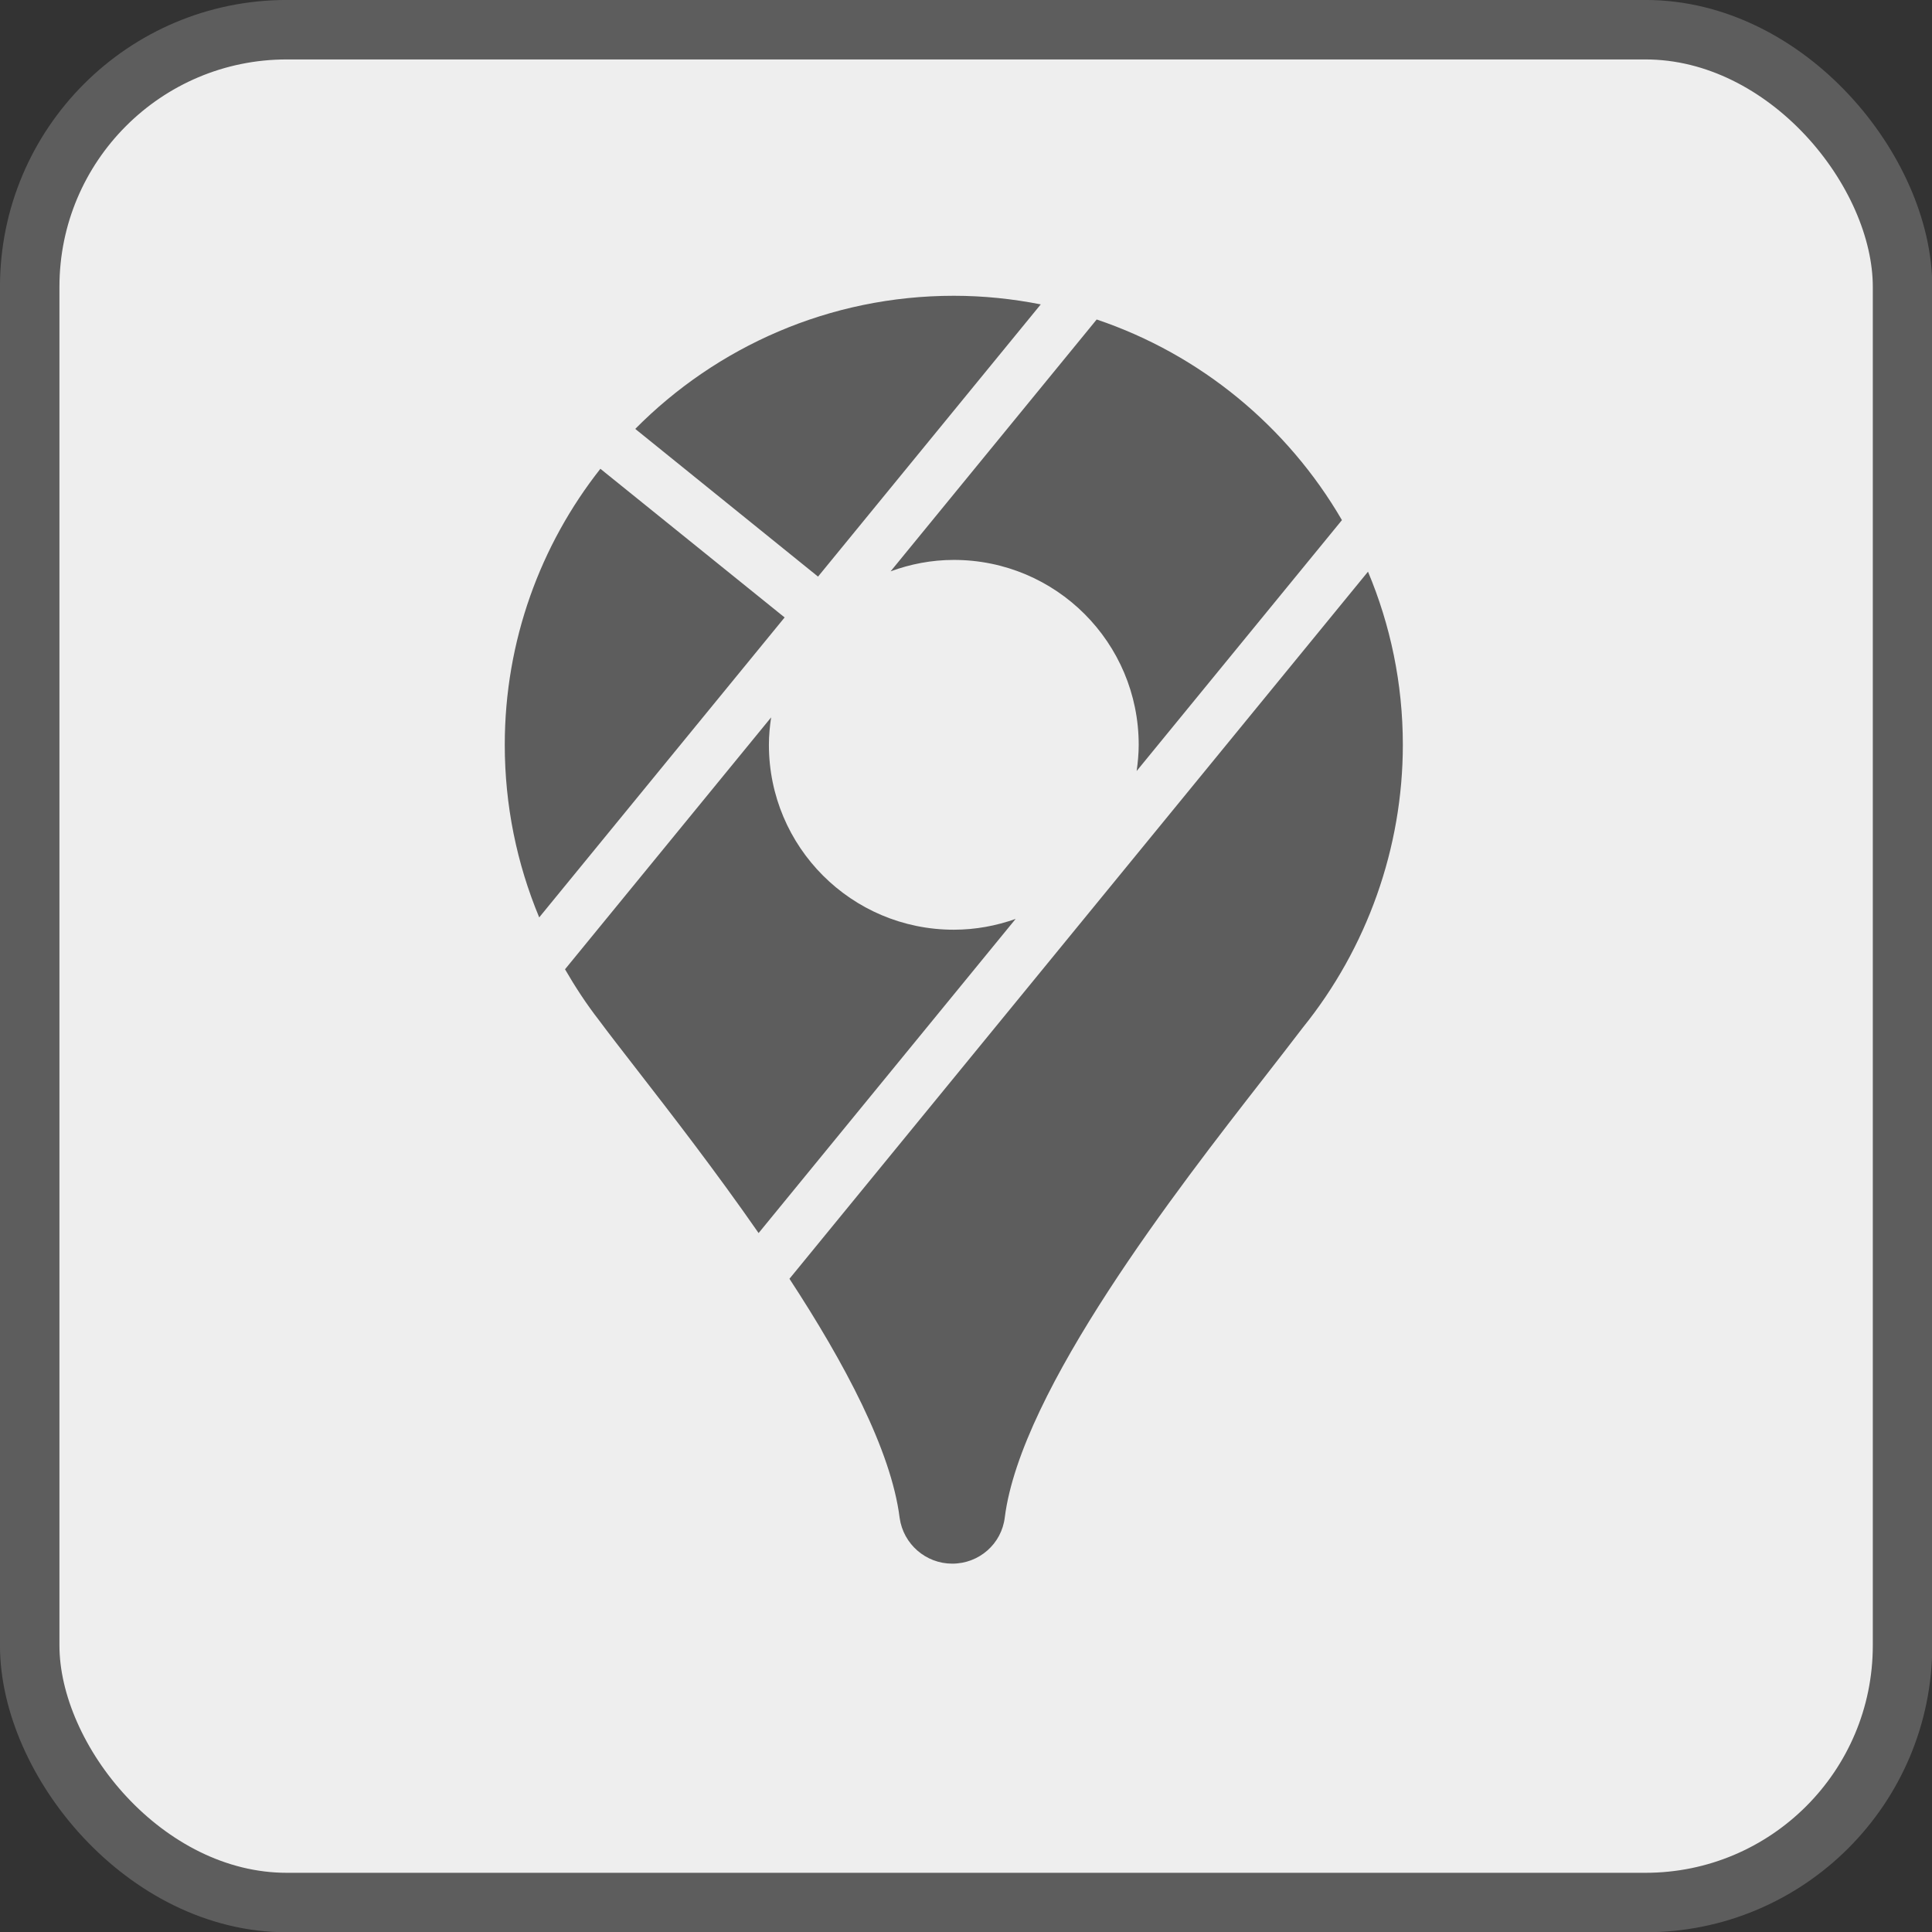 <?xml version="1.0" encoding="UTF-8" standalone="no"?>
<svg
   width="32"
   height="32"
   version="1.1"
   viewBox="0 0 32 32"
   xml:space="preserve"
   id="svg4"
   sodipodi:docname="basemap-google-gray.svg"
   inkscape:version="1.3.2 (091e20e, 2023-11-25)"
   xmlns:inkscape="http://www.inkscape.org/namespaces/inkscape"
   xmlns:sodipodi="http://sodipodi.sourceforge.net/DTD/sodipodi-0.dtd"
   xmlns="http://www.w3.org/2000/svg"
   xmlns:svg="http://www.w3.org/2000/svg"><rect x="0" y="0" width="32" height="32" fill="#333333" stroke="none"/><defs
     id="defs4"><radialGradient
       id="SVGID_7_"
       cx="65.65"
       cy="81.3"
       r="81.833"
       gradientUnits="userSpaceOnUse">
			<stop
   offset="0"
   style="stop-color:#79419d;stop-opacity:1"
   id="stop44" />
			<stop
   offset="1"
   style="stop-color:#592d92;stop-opacity:1"
   id="stop46" />
		</radialGradient><linearGradient
       id="B5r3ePYlwpc4tsqTZi2olc"
       x1="23.701"
       x2="41.063"
       y1="13.868"
       y2="34.421"
       gradientUnits="userSpaceOnUse"
       gradientTransform="matrix(0.51,0,0,0.51,-0.307,2.698)"><stop
         offset="0"
         stop-color="#34bffe"
         id="stop9" /><stop
         offset="1"
         stop-color="#52dbd8"
         id="stop10" /></linearGradient><linearGradient
       id="B5r3ePYlwpc4tsqTZi2olb"
       x1="13.55"
       x2="43.04"
       y1="42.356"
       y2="27.547"
       gradientUnits="userSpaceOnUse"
       gradientTransform="matrix(0.51,0,0,0.51,-0.307,2.698)"><stop
         offset="0"
         stop-color="#55d3fd"
         id="stop4" /><stop
         offset=".153"
         stop-color="#48b8f5"
         id="stop5" /><stop
         offset=".488"
         stop-color="#2f83e5"
         id="stop6" /><stop
         offset=".74"
         stop-color="#2062dc"
         id="stop7" /><stop
         offset=".877"
         stop-color="#1a55d8"
         id="stop8" /></linearGradient><linearGradient
       id="B5r3ePYlwpc4tsqTZi2ola"
       x1="13.696"
       x2="21.1"
       y1="0.218"
       y2="49.494"
       gradientUnits="userSpaceOnUse"
       gradientTransform="matrix(0.51,0,0,0.51,-0.307,2.698)"><stop
         offset="0"
         stop-color="#3cbdf5"
         id="stop1" /><stop
         offset="1"
         stop-color="#1d49dd"
         id="stop2" /></linearGradient></defs><sodipodi:namedview
     id="namedview4"
     pagecolor="#ffffff"
     bordercolor="#000000"
     borderopacity="0.25"
     inkscape:showpageshadow="2"
     inkscape:pageopacity="0.0"
     inkscape:pagecheckerboard="0"
     inkscape:deskcolor="#d1d1d1"
     showguides="true"
     inkscape:zoom="4.7387524"
     inkscape:cx="18.886828"
     inkscape:cy="82.933222"
     inkscape:window-width="2528"
     inkscape:window-height="1359"
     inkscape:window-x="45"
     inkscape:window-y="25"
     inkscape:window-maximized="0"
     inkscape:current-layer="svg4" /><rect
     x="0.492"
     y="0.492"
     width="31.02"
     height="31.02"
     ry="4.258"
     fill="#643893"
     stroke="#371a4a"
     stroke-width="0.985"
     id="rect1"
     style="fill:#eeeeee;fill-opacity:1;stroke:#5d5d5d;stroke-opacity:1" /><g
     id="g93"
     transform="matrix(0.042,0,0,0.042,-5.202,-5.601)"
     style="fill:#5d5d5d;fill-opacity:1">
	<path
   d="M 534.292,253.396 C 523.188,251.208 511.74,250 500,250 c -49.062,0 -93.542,20.104 -125.625,52.5 l 72.083,58.25 z M 433.281,376.854 360.625,318.229 c -23.646,30 -37.708,67.917 -37.708,108.854 0,23.76 4.708,46.74 13.583,68.062 z m 41.802,-18.187 c 7.76,-2.844 16.104,-4.5 24.917,-4.5 40.312,0 72.917,32.604 72.917,72.917 0,3.521 -0.333,6.948 -0.812,10.333 l 80.958,-98.948 C 631.625,301.604 597.355,273.177 556.344,259.354 Z M 524.385,495.74 C 516.75,498.448 508.562,500 500,500 c -40.312,0 -72.917,-32.604 -72.917,-72.917 0,-3.688 0.354,-7.292 0.875,-10.823 l -81.281,99.344 c 4.021,6.938 8.427,13.698 13.427,20.125 3.854,5.208 9.062,11.875 15.104,19.688 13.198,17.01 30.823,39.75 47.813,64.208 z m -89.197,141.916 c 21.688,33.167 40.125,67.677 43.458,94.323 1.458,10.313 10.312,18.021 20.729,18.021 10.625,0 19.479,-7.812 20.729,-18.229 6.354,-50.312 68.438,-130 101.875,-172.917 5.833,-7.5 10.937,-14.062 15.625,-20.208 25.417,-31.458 39.479,-71.042 39.479,-111.562 0,-24.188 -4.906,-47.25 -13.74,-68.281 z"
   id="path92" />
</g></svg>
